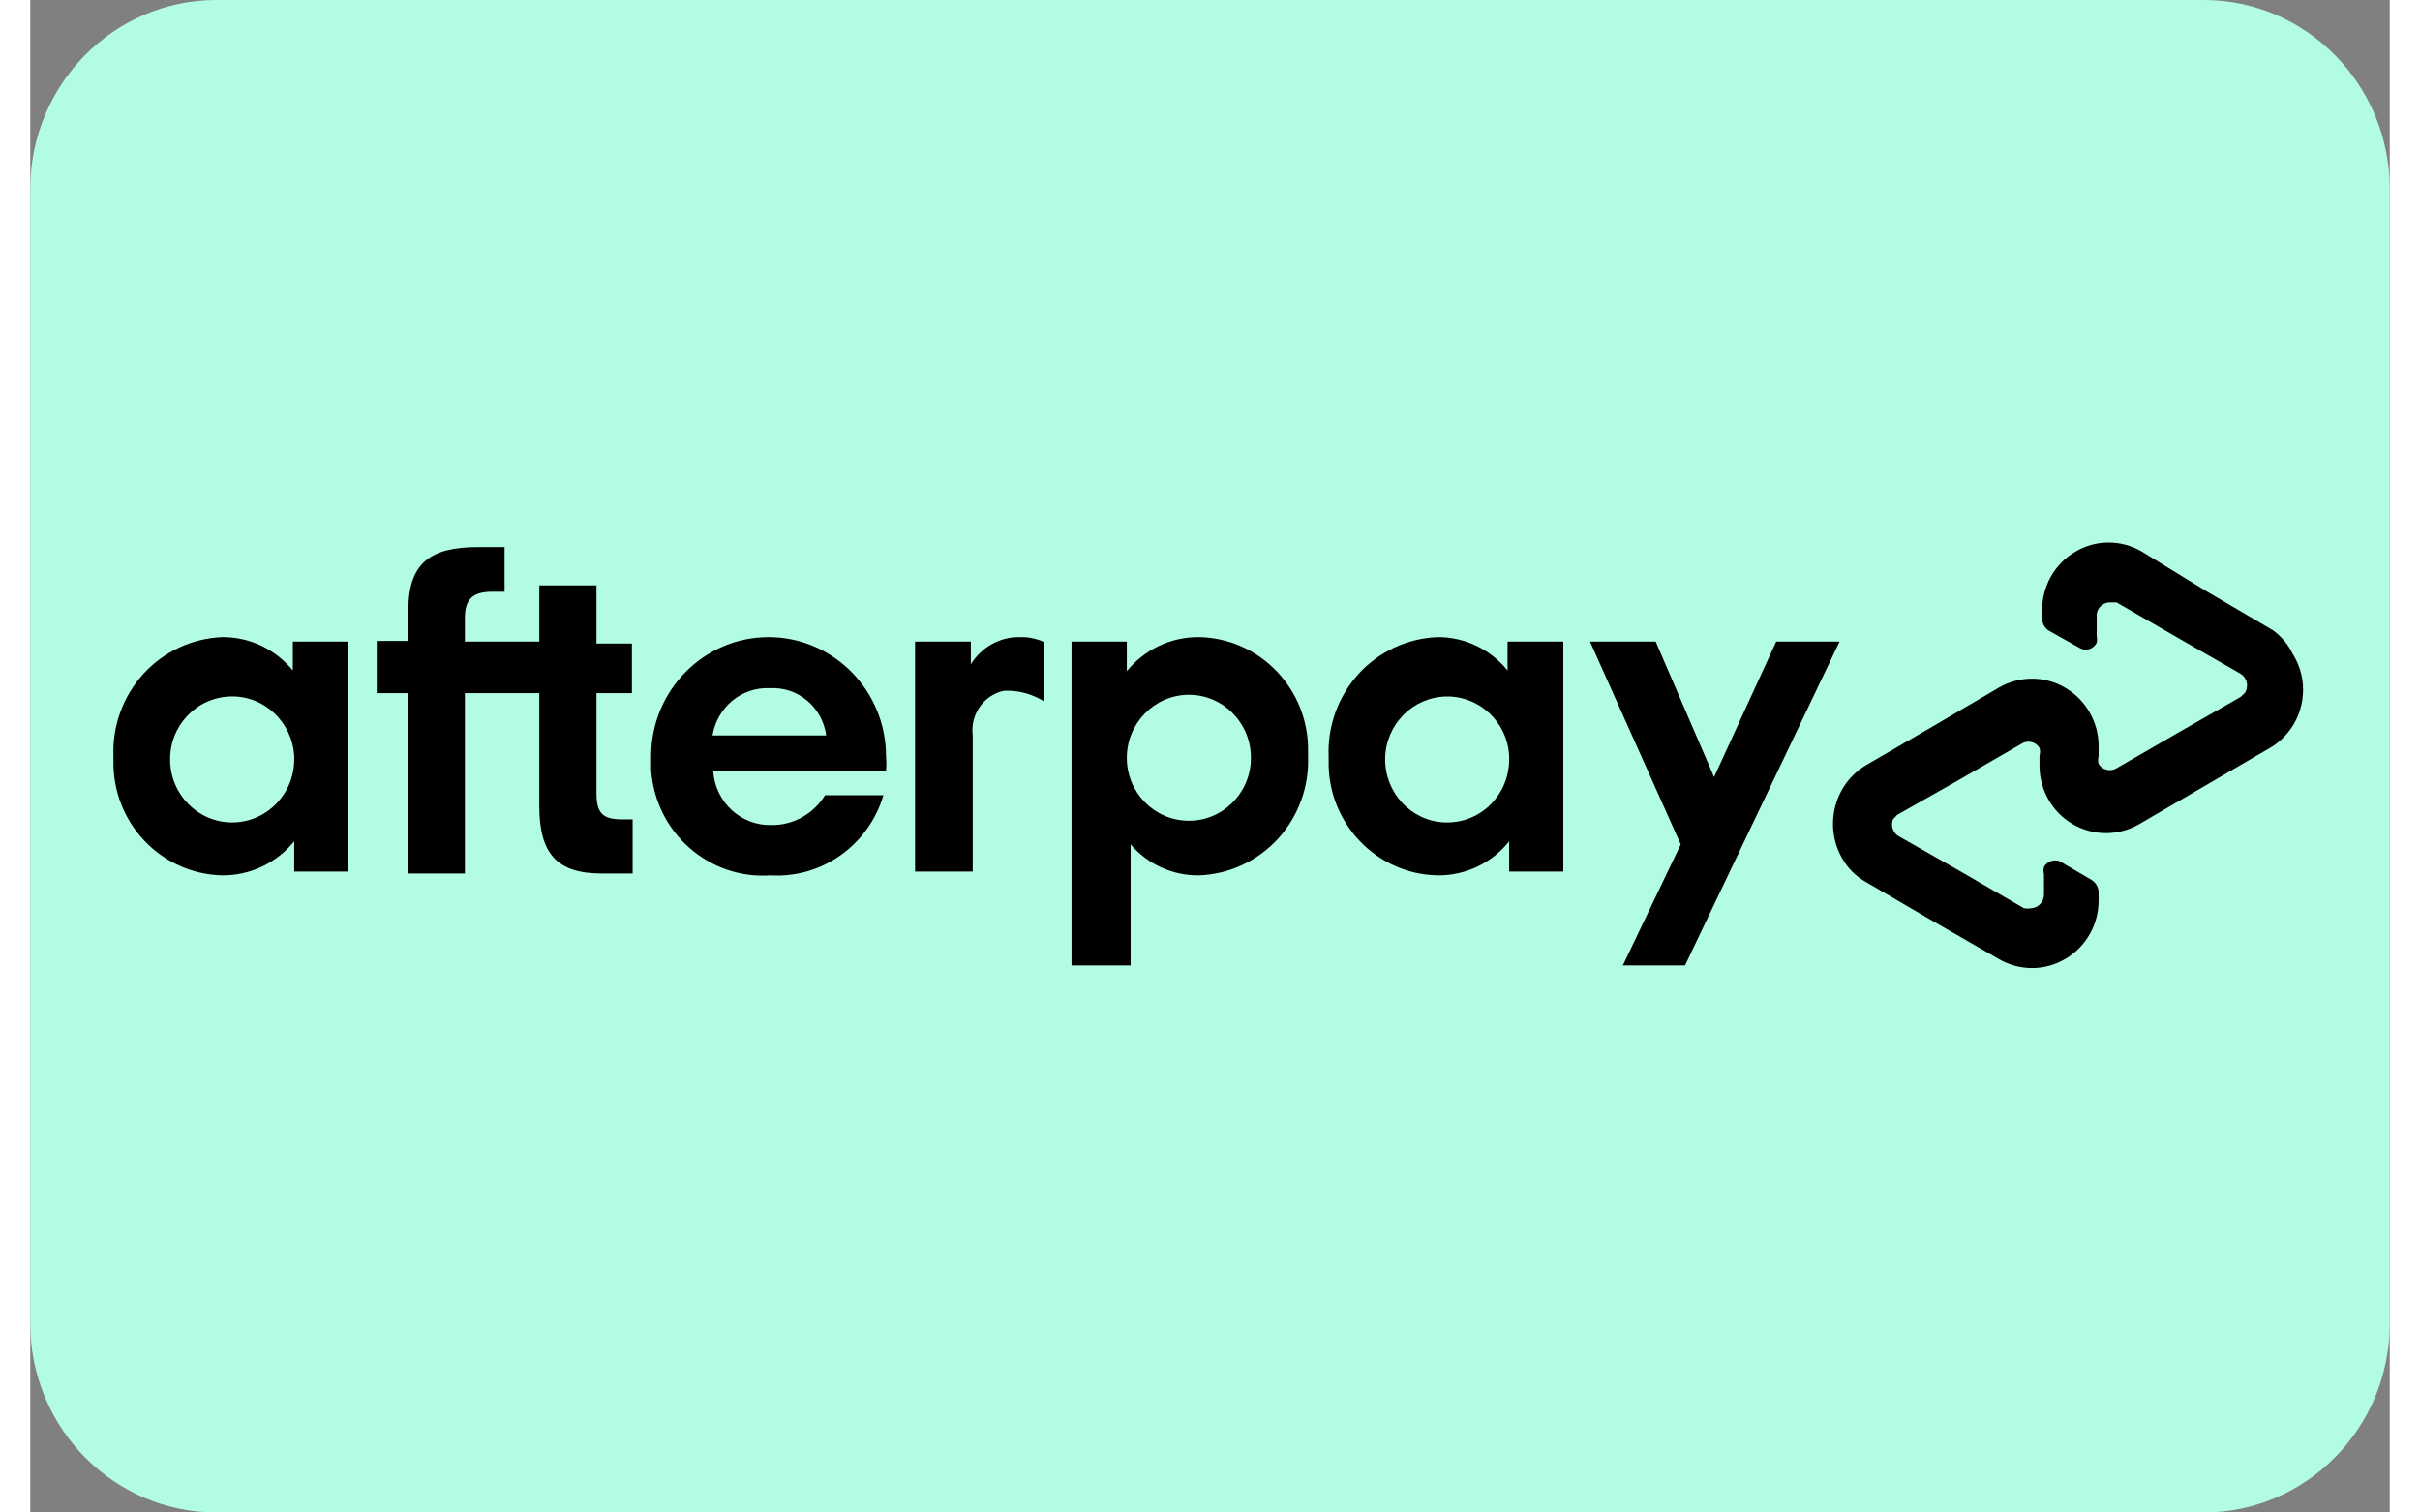 <?xml version="1.0" encoding="UTF-8"?>
<svg xmlns="http://www.w3.org/2000/svg" xmlns:xlink="http://www.w3.org/1999/xlink" width="40px" height="25px" viewBox="0 0 39 25" version="1.1">
<rect x="0" y="0" width="39" height="25" fill="#808080" stroke="none"/>
<g id="surface1">
<path style=" stroke:none;fill-rule:nonzero;fill:rgb(69.804%,98.824%,89.412%);fill-opacity:1;" d="M 35.922 0 L 3.078 0 C 1.379 0 0 1.398 0 3.125 L 0 21.875 C 0 23.602 1.379 25 3.078 25 L 35.922 25 C 37.621 25 39 23.602 39 21.875 L 39 3.125 C 39 1.398 37.621 0 35.922 0 Z M 35.922 0 "/>
<path style=" stroke:none;fill-rule:nonzero;fill:rgb(0%,0%,0%);fill-opacity:1;" d="M 37.07 10.418 L 35.984 9.781 L 34.895 9.113 C 34.555 8.918 34.137 8.918 33.801 9.121 C 33.461 9.32 33.254 9.688 33.254 10.082 L 33.254 10.219 C 33.254 10.297 33.289 10.371 33.355 10.418 L 33.867 10.707 C 33.918 10.738 33.977 10.746 34.031 10.73 C 34.086 10.715 34.129 10.676 34.156 10.625 C 34.164 10.59 34.164 10.555 34.156 10.52 L 34.156 10.188 C 34.152 10.129 34.172 10.074 34.211 10.031 C 34.25 9.988 34.305 9.961 34.359 9.957 L 34.484 9.957 L 35.512 10.551 L 36.535 11.137 C 36.641 11.203 36.672 11.34 36.609 11.449 L 36.535 11.52 L 35.512 12.105 L 34.484 12.699 C 34.434 12.73 34.375 12.738 34.32 12.723 C 34.266 12.711 34.215 12.676 34.188 12.625 C 34.176 12.586 34.176 12.539 34.188 12.5 L 34.188 12.332 C 34.188 11.938 33.98 11.57 33.641 11.371 C 33.301 11.168 32.883 11.168 32.543 11.363 L 31.438 12.012 L 30.348 12.645 C 29.824 12.953 29.645 13.633 29.938 14.168 C 30.031 14.344 30.176 14.488 30.348 14.582 L 31.438 15.219 L 32.543 15.855 C 32.883 16.051 33.301 16.051 33.641 15.848 C 33.98 15.648 34.188 15.281 34.188 14.887 L 34.188 14.75 C 34.188 14.672 34.148 14.598 34.082 14.551 L 33.57 14.25 C 33.523 14.219 33.465 14.215 33.41 14.23 C 33.355 14.246 33.309 14.281 33.285 14.332 C 33.273 14.371 33.273 14.41 33.285 14.449 L 33.285 14.781 C 33.285 14.84 33.266 14.895 33.227 14.938 C 33.188 14.98 33.137 15.008 33.078 15.012 C 33.039 15.02 32.996 15.02 32.953 15.012 L 31.93 14.418 L 30.902 13.832 C 30.793 13.781 30.746 13.652 30.789 13.543 L 30.859 13.469 L 31.887 12.887 L 32.914 12.293 C 32.961 12.262 33.023 12.25 33.078 12.266 C 33.133 12.277 33.184 12.316 33.211 12.363 C 33.223 12.406 33.223 12.449 33.211 12.488 L 33.211 12.656 C 33.211 13.055 33.418 13.422 33.758 13.621 C 34.098 13.82 34.516 13.82 34.855 13.625 L 35.961 12.98 L 37.051 12.344 C 37.297 12.188 37.473 11.941 37.539 11.652 C 37.605 11.363 37.555 11.062 37.398 10.812 C 37.324 10.656 37.211 10.52 37.07 10.418 Z M 37.07 10.418 "/>
<path style=" stroke:none;fill-rule:nonzero;fill:rgb(0%,0%,0%);fill-opacity:1;" d="M 29.906 10.605 L 27.352 15.957 L 26.324 15.957 L 27.281 13.957 L 25.781 10.605 L 26.867 10.605 L 27.832 12.844 L 28.859 10.605 Z M 29.906 10.605 "/>
<path style=" stroke:none;fill-rule:nonzero;fill:rgb(0%,0%,0%);fill-opacity:1;" d="M 4.363 12.5 C 4.332 11.934 3.863 11.492 3.305 11.512 C 2.742 11.531 2.301 12 2.312 12.57 C 2.32 13.137 2.777 13.594 3.336 13.594 C 3.902 13.594 4.363 13.129 4.363 12.551 L 4.363 12.5 M 4.363 14.406 L 4.363 13.906 C 4.07 14.266 3.633 14.473 3.172 14.469 C 2.156 14.445 1.352 13.594 1.375 12.562 L 1.375 12.5 C 1.355 11.996 1.535 11.508 1.871 11.137 C 2.207 10.77 2.676 10.551 3.172 10.531 C 3.625 10.527 4.051 10.73 4.34 11.082 L 4.34 10.605 L 5.254 10.605 L 5.254 14.406 Z M 4.363 14.406 "/>
<path style=" stroke:none;fill-rule:nonzero;fill:rgb(0%,0%,0%);fill-opacity:1;" d="M 9.77 13.543 C 9.441 13.543 9.359 13.418 9.359 13.105 L 9.359 11.457 L 9.945 11.457 L 9.945 10.637 L 9.359 10.637 L 9.359 9.676 L 8.414 9.676 L 8.414 10.605 L 7.184 10.605 L 7.184 10.219 C 7.184 9.906 7.309 9.781 7.637 9.781 L 7.84 9.781 L 7.84 9.043 L 7.398 9.043 C 6.621 9.043 6.25 9.301 6.25 10.082 L 6.25 10.594 L 5.727 10.594 L 5.727 11.457 L 6.25 11.457 L 6.25 14.438 L 7.184 14.438 L 7.184 11.457 L 8.414 11.457 L 8.414 13.324 C 8.414 14.105 8.703 14.438 9.441 14.438 L 9.957 14.438 L 9.957 13.543 Z M 9.77 13.543 "/>
<path style=" stroke:none;fill-rule:nonzero;fill:rgb(0%,0%,0%);fill-opacity:1;" d="M 13.156 12.156 C 13.094 11.688 12.688 11.348 12.223 11.375 C 11.758 11.352 11.352 11.691 11.277 12.156 Z M 11.289 12.75 C 11.324 13.262 11.75 13.652 12.254 13.637 C 12.613 13.641 12.945 13.453 13.137 13.145 L 14.102 13.145 C 13.855 13.973 13.082 14.52 12.234 14.469 C 11.215 14.539 10.336 13.762 10.262 12.73 L 10.262 12.5 C 10.262 11.414 11.133 10.531 12.203 10.531 C 13.273 10.531 14.145 11.414 14.145 12.5 C 14.152 12.578 14.152 12.66 14.145 12.738 Z M 11.289 12.75 "/>
<path style=" stroke:none;fill-rule:nonzero;fill:rgb(0%,0%,0%);fill-opacity:1;" d="M 20.176 12.5 C 20.164 11.93 19.699 11.477 19.137 11.484 C 18.578 11.492 18.125 11.957 18.125 12.527 C 18.125 13.098 18.578 13.559 19.137 13.566 C 19.699 13.574 20.164 13.121 20.176 12.551 L 20.176 12.5 M 17.211 15.957 L 17.211 10.605 L 18.125 10.605 L 18.125 11.094 C 18.418 10.734 18.855 10.527 19.316 10.531 C 20.328 10.547 21.141 11.398 21.121 12.426 L 21.121 12.5 C 21.141 13.004 20.961 13.492 20.625 13.863 C 20.289 14.23 19.82 14.449 19.324 14.469 C 18.891 14.477 18.473 14.289 18.188 13.957 L 18.188 15.957 Z M 17.211 15.957 "/>
<path style=" stroke:none;fill-rule:nonzero;fill:rgb(0%,0%,0%);fill-opacity:1;" d="M 24.445 12.5 C 24.418 11.938 23.957 11.504 23.406 11.512 C 22.852 11.523 22.406 11.973 22.395 12.535 C 22.387 13.098 22.816 13.566 23.371 13.594 L 23.422 13.594 C 23.988 13.594 24.445 13.129 24.445 12.551 L 24.445 12.5 M 24.445 14.406 L 24.445 13.906 C 24.16 14.266 23.723 14.473 23.266 14.469 C 22.25 14.453 21.441 13.602 21.461 12.574 L 21.461 12.5 C 21.441 11.996 21.621 11.508 21.957 11.137 C 22.293 10.77 22.762 10.551 23.258 10.531 C 23.707 10.527 24.133 10.73 24.418 11.082 L 24.418 10.605 L 25.34 10.605 L 25.34 14.406 Z M 24.445 14.406 "/>
<path style=" stroke:none;fill-rule:nonzero;fill:rgb(0%,0%,0%);fill-opacity:1;" d="M 15.547 10.98 C 15.723 10.695 16.031 10.523 16.359 10.531 C 16.496 10.527 16.633 10.555 16.758 10.613 L 16.758 11.594 C 16.559 11.469 16.328 11.406 16.094 11.418 C 15.758 11.488 15.535 11.812 15.578 12.156 L 15.578 14.406 L 14.625 14.406 L 14.625 10.605 L 15.547 10.605 Z M 15.547 10.98 "/>
</g>
</svg>
